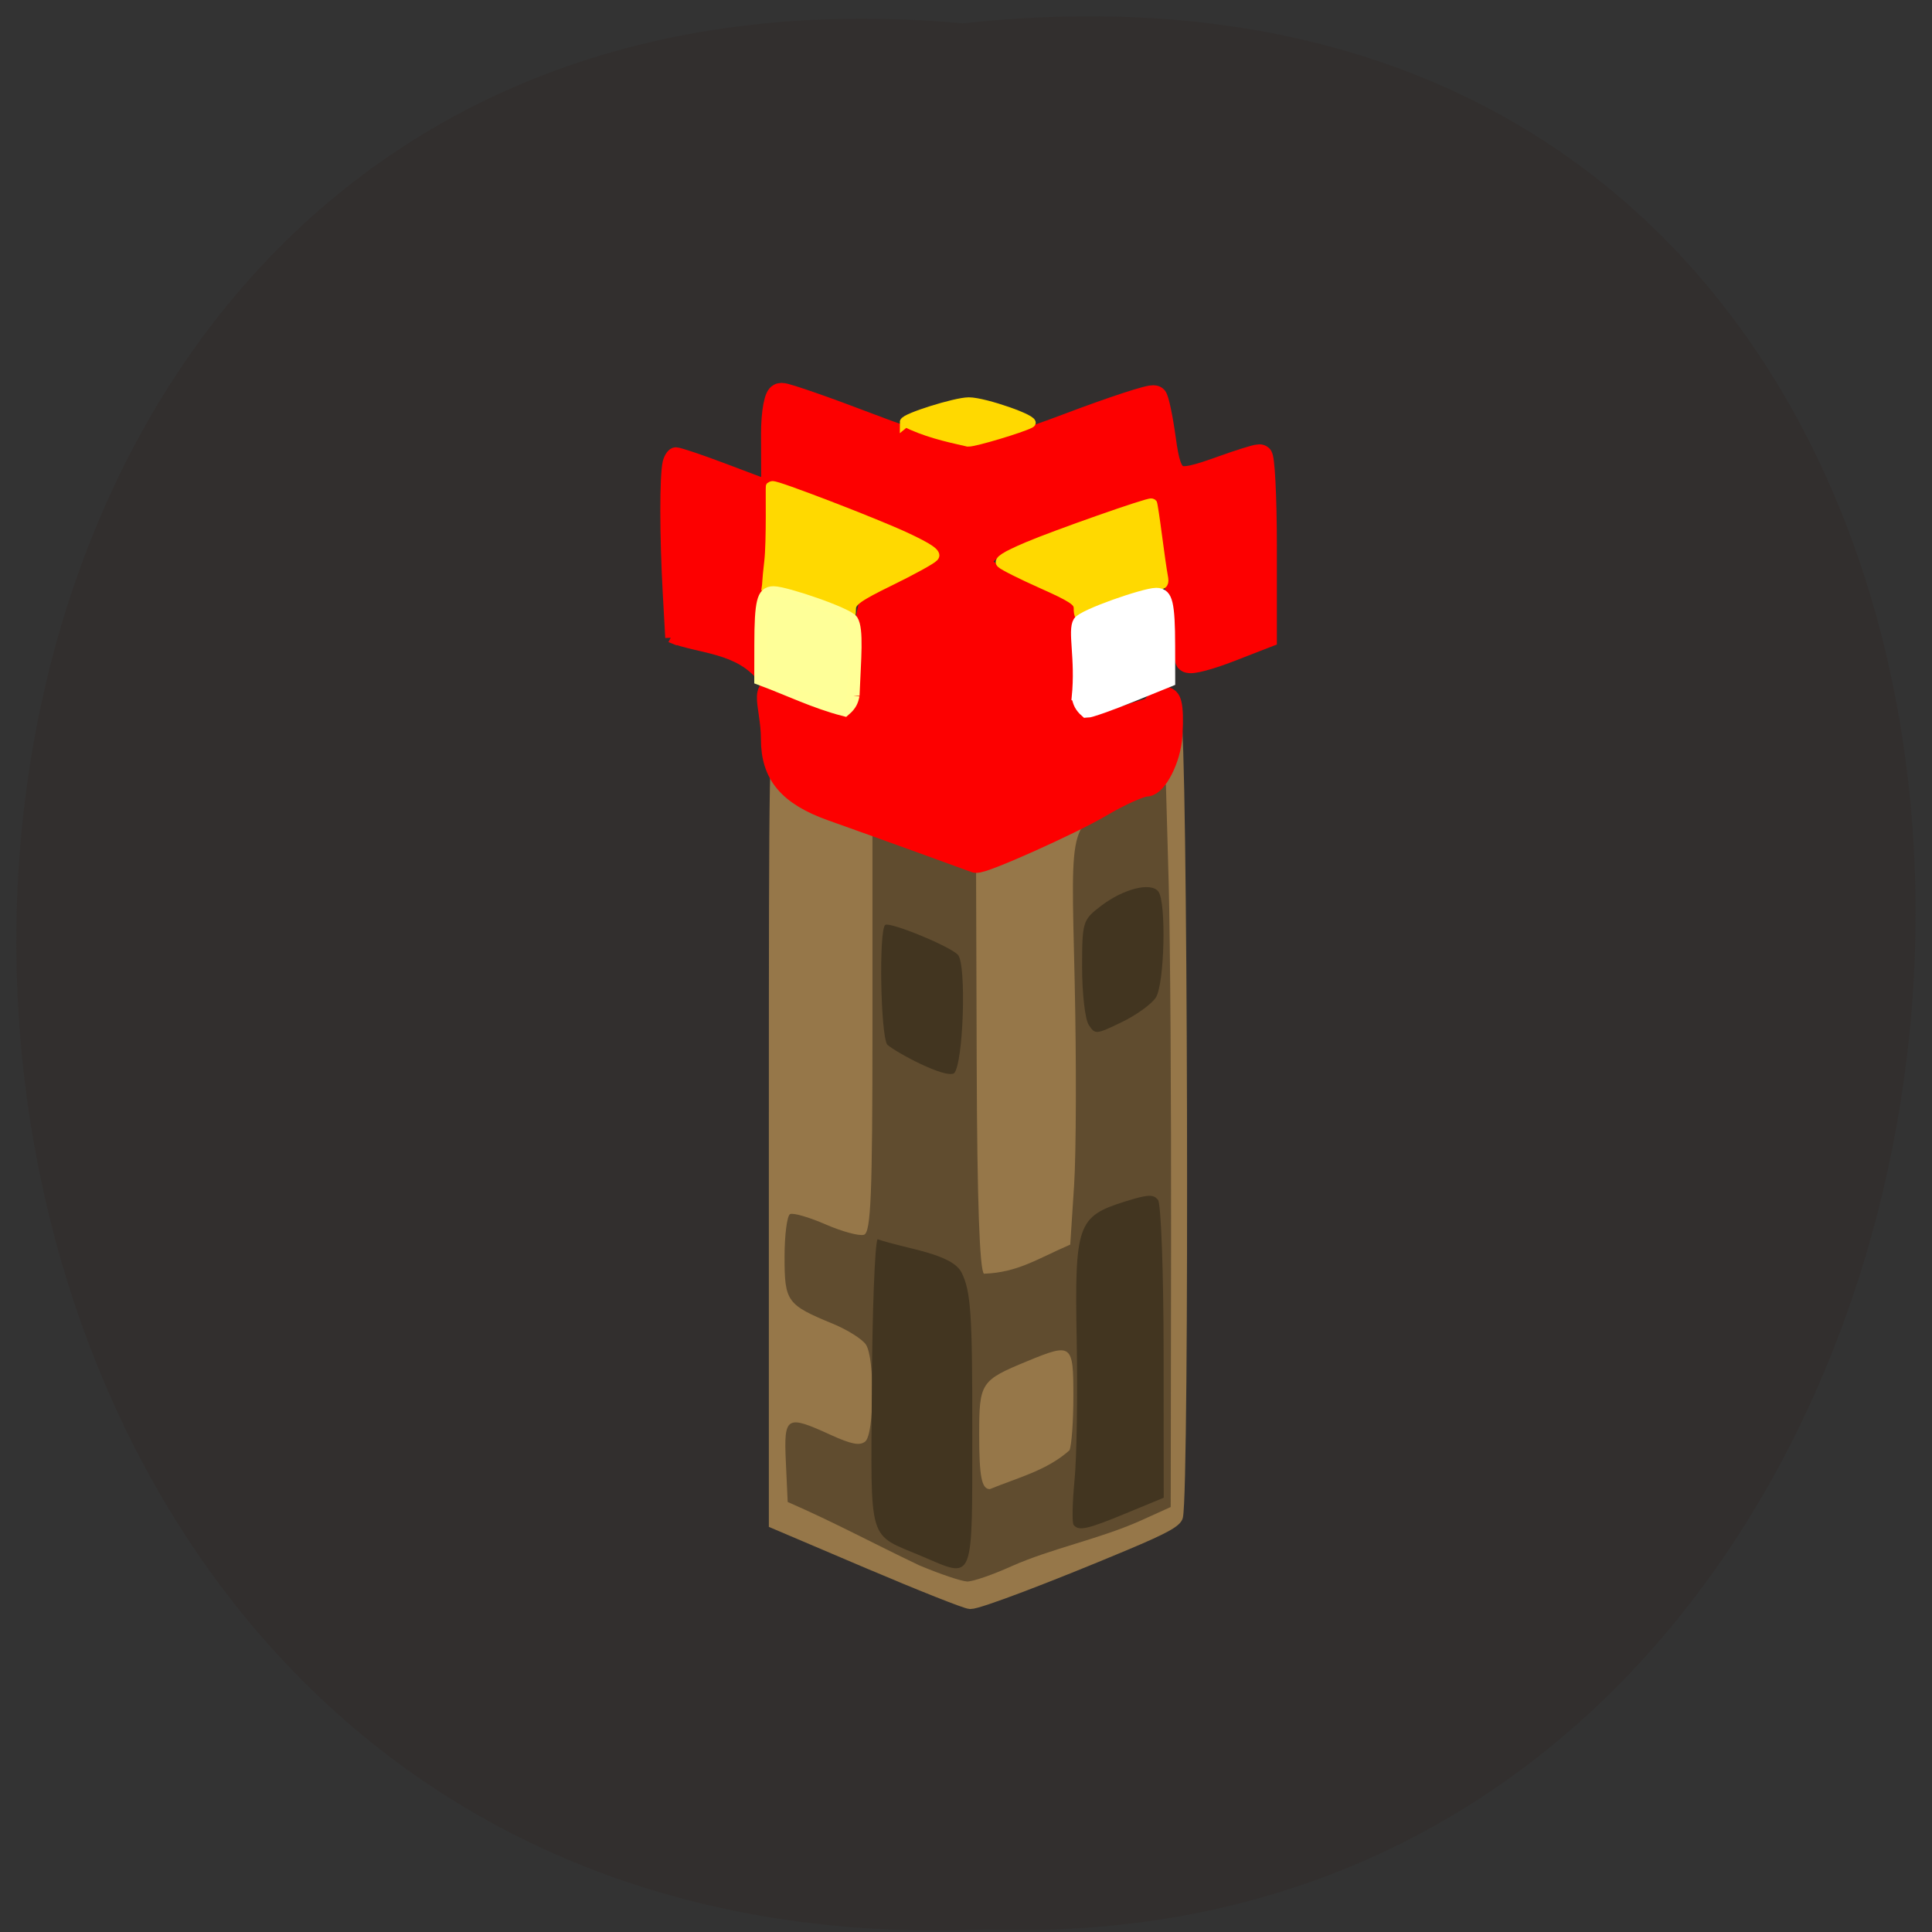 <svg xmlns="http://www.w3.org/2000/svg" xmlns:xlink="http://www.w3.org/1999/xlink" viewBox="0 0 256 256"><rect x="0" y="0" width="256" height="256" fill="#333333" stroke="none"/><defs><path d="m 245.46 129.52 l -97.89 -96.9 c -5.556 -5.502 -16.222 -11.873 -23.7 -14.16 l -39.518 -12.08 c -7.479 -2.286 -18.1 0.391 -23.599 5.948 l -13.441 13.578 c -5.5 5.559 -14.502 14.653 -20 20.21 l -13.44 13.579 c -5.5 5.558 -8.07 16.206 -5.706 23.658 l 12.483 39.39 c 2.363 7.456 8.843 18.06 14.399 23.556 l 97.89 96.9 c 5.558 5.502 14.605 5.455 20.1 -0.101 l 36.26 -36.63 c 5.504 -5.559 14.503 -14.651 20 -20.21 l 36.26 -36.629 c 5.502 -5.56 5.455 -14.606 -0.101 -20.11 z m -178.09 -50.74 c -7.198 0 -13.03 -5.835 -13.03 -13.03 0 -7.197 5.835 -13.03 13.03 -13.03 7.197 0 13.03 5.835 13.03 13.03 -0.001 7.198 -5.836 13.03 -13.03 13.03 z" id="0"/><use id="1" xlink:href="#0"/><clipPath id="2"><use xlink:href="#0"/></clipPath><clipPath clip-path="url(#2)"><use xlink:href="#1"/></clipPath><clipPath clip-path="url(#2)"><use xlink:href="#1"/></clipPath></defs><g fill="#322f2e" color="#000"><path d="m 128.42 795.13 c 168.87 -19.553 166.53 260.33 -3.01 257.01 -157.67 9.224 -171.9 -272.26 3.01 -257.01 z" transform="matrix(-1 0.023 0 0.983 255.99 -781.47)"/></g><g transform="matrix(0.832 0 0 0.682 22.637 40.761)"><path d="m 111.17 244.12 l -15.01 -7.79 v -77.01 c 0 -73.09 0.056 -76.984 1.106 -76.54 10.378 4.371 18.444 6.142 27.97 6.142 10.748 0 21.326 -2.594 30.16 -7.399 2.31 -1.256 4.362 -2.119 4.558 -1.918 1.079 1.103 1.377 150.08 0.31 155.37 -0.225 1.119 -2.161 2.413 -8.34 5.577 -12.394 6.345 -23.339 11.407 -24.603 11.38 -0.628 -0.014 -7.898 -3.531 -16.15 -7.815 z" fill="#967749" stroke="#967749" stroke-width="1.839"/><path d="m 119.24 244.39 c -7.545 -4.38 -13.54 -8.375 -21 -12.339 l -0.292 -7.75 c -0.337 -8.941 0.059 -9.236 7.108 -5.301 3.303 1.844 4.67 2.165 5.535 1.3 1.443 -1.443 1.533 -16.16 0.116 -18.811 -0.568 -1.062 -2.931 -2.885 -5.25 -4.051 -7.354 -3.697 -7.717 -4.307 -7.717 -12.983 0 -4.282 0.396 -8.03 0.88 -8.33 0.484 -0.299 3.03 0.597 5.648 1.991 2.622 1.394 5.376 2.302 6.12 2.02 1.105 -0.424 1.352 -7.762 1.352 -40.12 v -39.599 c 6.05 1.814 11.941 5.35 16.5 7.816 l 0.104 39.21 c 0.069 25.936 0.46 39.569 1.155 40.26 5.39 -0.24 8.416 -2.844 13.741 -5.659 l 0.614 -11.5 c 0.338 -6.325 0.378 -24.21 0.089 -39.744 -0.601 -32.374 -1.142 -30.23 8.916 -35.31 l 5.619 -2.839 l 0.442 19.2 c 0.243 10.559 0.415 42.14 0.381 70.19 l -0.061 50.991 l -5 2.759 c -6.594 3.542 -14.03 5.304 -20.41 8.777 -2.975 1.64 -6.125 2.96 -7 2.934 -0.875 -0.026 -4.29 -1.427 -7.59 -3.113 z m 23.874 -22.371 c 0.344 -0.897 0.626 -5.644 0.626 -10.549 0 -10.134 -0.232 -10.35 -7.29 -6.802 -7.513 3.777 -7.71 4.144 -7.71 14.372 0 8.099 0.389 10.512 1.695 10.512 4.438 -2.219 9.08 -3.611 12.679 -7.533 z" fill="#604c2f"/><path d="m 119.62 242.6 c -8.742 -4.514 -8.12 -1.973 -7.979 -32.577 0.069 -15 0.478 -28.06 0.909 -29.02 4.527 1.895 11.854 2.756 13.394 6.5 1.468 3.644 1.709 8.03 1.694 30.736 -0.02 30 0.404 28.714 -8.02 24.365 z m 24.15 -6.115 c -0.26 -0.42 -0.189 -4.358 0.158 -8.75 0.347 -4.392 0.498 -16.634 0.337 -27.2 -0.34 -22.345 0.121 -23.965 7.647 -26.84 3.722 -1.421 4.579 -1.473 5.31 -0.319 0.479 0.757 0.878 14.08 0.887 29.612 l 0.015 28.24 l -5.971 3.01 c -6.244 3.152 -7.6 3.516 -8.383 2.25 z m -29.681 -93.3 c -1.066 -1.992 -1.345 -22.22 -0.321 -23.24 0.694 -0.694 10.379 4.161 11.591 5.81 1.373 1.869 0.872 20.972 -0.603 22.989 -1.415 1.12 -9.299 -4.052 -10.667 -5.555 z m 32.09 -3.841 c -0.577 -1.079 -1.05 -6.085 -1.05 -11.126 0 -8.884 0.091 -9.25 2.986 -11.954 3.59 -3.354 7.962 -4.701 9.154 -2.821 1.298 2.047 0.985 18.02 -0.405 20.616 -0.679 1.269 -3.125 3.419 -5.436 4.777 -4.112 2.417 -4.222 2.428 -5.25 0.508 z" fill="#423520"/><g transform="matrix(1.216 0 0 1.278 -26.971 -43.03)"><g fill="#fd0000" stroke="#fd0000"><path d="m 120.41 114.86 c -3.853 -1.619 -9.01 -3.769 -11.47 -4.779 -5.564 -2.289 -7.797 -5.385 -7.797 -10.812 0 -5.509 -2.277 -9.293 2.644 -7.237 6.473 2.704 7.537 1.616 9.256 -8.173 l 0.945 -5.38 l 5.279 -2.636 c 2.903 -1.45 5.099 -3.195 4.879 -3.877 -0.22 -0.682 -5.478 -3.868 -11.686 -7.079 l -11.286 -5.839 l -0.016 -6.13 c -0.009 -3.372 0.443 -6.13 1 -6.13 0.561 0 5.756 2.102 11.543 4.671 5.788 2.569 11.611 4.671 12.94 4.671 1.329 0 7.238 -2.121 13.13 -4.714 5.892 -2.593 10.924 -4.503 11.182 -4.245 0.258 0.258 0.789 3.168 1.179 6.466 0.78 6.585 1.395 6.92 7.795 4.245 2.306 -0.963 4.472 -1.752 4.813 -1.752 0.342 0 0.621 6.226 0.621 13.835 v 13.835 l -4.683 2.112 c -2.576 1.161 -4.915 1.88 -5.198 1.596 -0.284 -0.284 -0.988 -6.155 -1.566 -13.05 -0.577 -6.893 -1.391 -12.874 -1.808 -13.291 -0.766 -0.766 -19.949 7.07 -22.652 9.249 -2.453 1.981 -1.691 3.072 4.248 6.081 l 5.708 2.892 l -0.555 7.345 c -0.387 5.118 -0.075 7.98 1.029 9.441 1.472 1.946 1.894 1.967 5.903 0.292 2.375 -0.992 4.598 -1.804 4.94 -1.804 0.342 0 2.747 -5.703 2.275 3.934 -0.193 3.931 -2.136 7.743 -3.134 7.743 -0.814 0 -3.573 1.435 -6.13 3.19 -3.901 2.676 -15.573 8.732 -16.15 8.38 -0.097 -0.059 -3.329 -1.432 -7.182 -3.05 z" stroke-width="3.357"/><path d="m 87.66 83.86 l -0.329 -6.857 c -0.416 -8.683 -0.422 -17.745 -0.013 -19.794 0.174 -0.87 0.625 -1.582 1 -1.582 0.377 0 3.116 1.064 6.087 2.365 l 5.401 2.365 c -1.147 6.681 3.03 25.419 0.061 29.843 -3.157 -4.889 -8.49 -4.565 -12.209 -6.341 z" stroke-width="1.455"/></g><g fill="#ffd900" stroke="#ffd900" stroke-width="1.455"><path d="m 141.15 79.29 c -0.005 -0.924 -0.911 -1.607 -4.814 -3.624 -2.644 -1.367 -5.04 -2.762 -5.317 -3.099 -0.377 -0.454 0.514 -1.119 3.422 -2.557 3.649 -1.804 15.949 -6.819 16.181 -6.598 0.057 0.054 0.345 2.254 0.641 4.888 0.296 2.634 0.642 5.416 0.77 6.181 0.187 1.119 0.04 1.392 -0.746 1.392 -0.538 0 -2.971 1.025 -5.405 2.278 -2.434 1.253 -4.494 2.278 -4.576 2.278 -0.082 0 -0.152 -0.512 -0.156 -1.139 z"/><path d="m 118.38 51.07 c 0 -0.621 6.61 -3.035 8.311 -3.035 1.998 0 8.767 2.745 7.976 3.234 -1.171 0.724 -7.252 2.838 -8.07 2.807 -2.955 -0.768 -5.557 -1.475 -8.213 -3.01 z"/></g></g><path d="m 108.1 58.51 c 0.007 -1.385 1.185 -2.406 6.262 -5.428 3.44 -2.048 6.552 -4.136 6.916 -4.641 0.49 -0.679 -0.668 -1.675 -4.451 -3.829 -4.747 -2.702 -20.746 -10.213 -21.05 -9.881 -0.074 0.081 0.127 10.703 -0.257 14.648 -0.385 3.945 -0.263 4.131 -0.429 5.278 2.602 4.566 8.241 3.061 12.806 5.56 0.107 0 0.198 -0.768 0.203 -1.706 z" fill="#ffd900" stroke="#ffd900" stroke-width="2.031"/><path d="m 144.48 75.71 c 0.629 -7.585 -0.703 -12.885 0.227 -14.769 0.685 -1.39 10.457 -5.494 12.239 -5.494 1.592 0 1.986 2.02 1.997 10.247 l 0.009 6.979 l -6.082 3.01 c -3.345 1.655 -6.496 3.01 -7 3.01 -0.948 -1.015 -1.203 -1.857 -1.387 -2.981 z" fill="#fff" stroke="#fff" stroke-width="2.01"/><path d="m 108.67 75.39 c 0.243 -7.278 0.7 -12.875 -0.247 -14.758 -0.698 -1.389 -10.633 -5.489 -12.449 -5.489 -1.622 0 -2.022 2.02 -2.033 10.239 l -0.01 6.973 c 4.421 1.992 8.735 4.572 13.326 6.01 0.962 -1.01 1.224 -1.852 1.414 -2.978 z" fill="#feff98" stroke="#ffff97" stroke-width="2.027"/></g></svg>